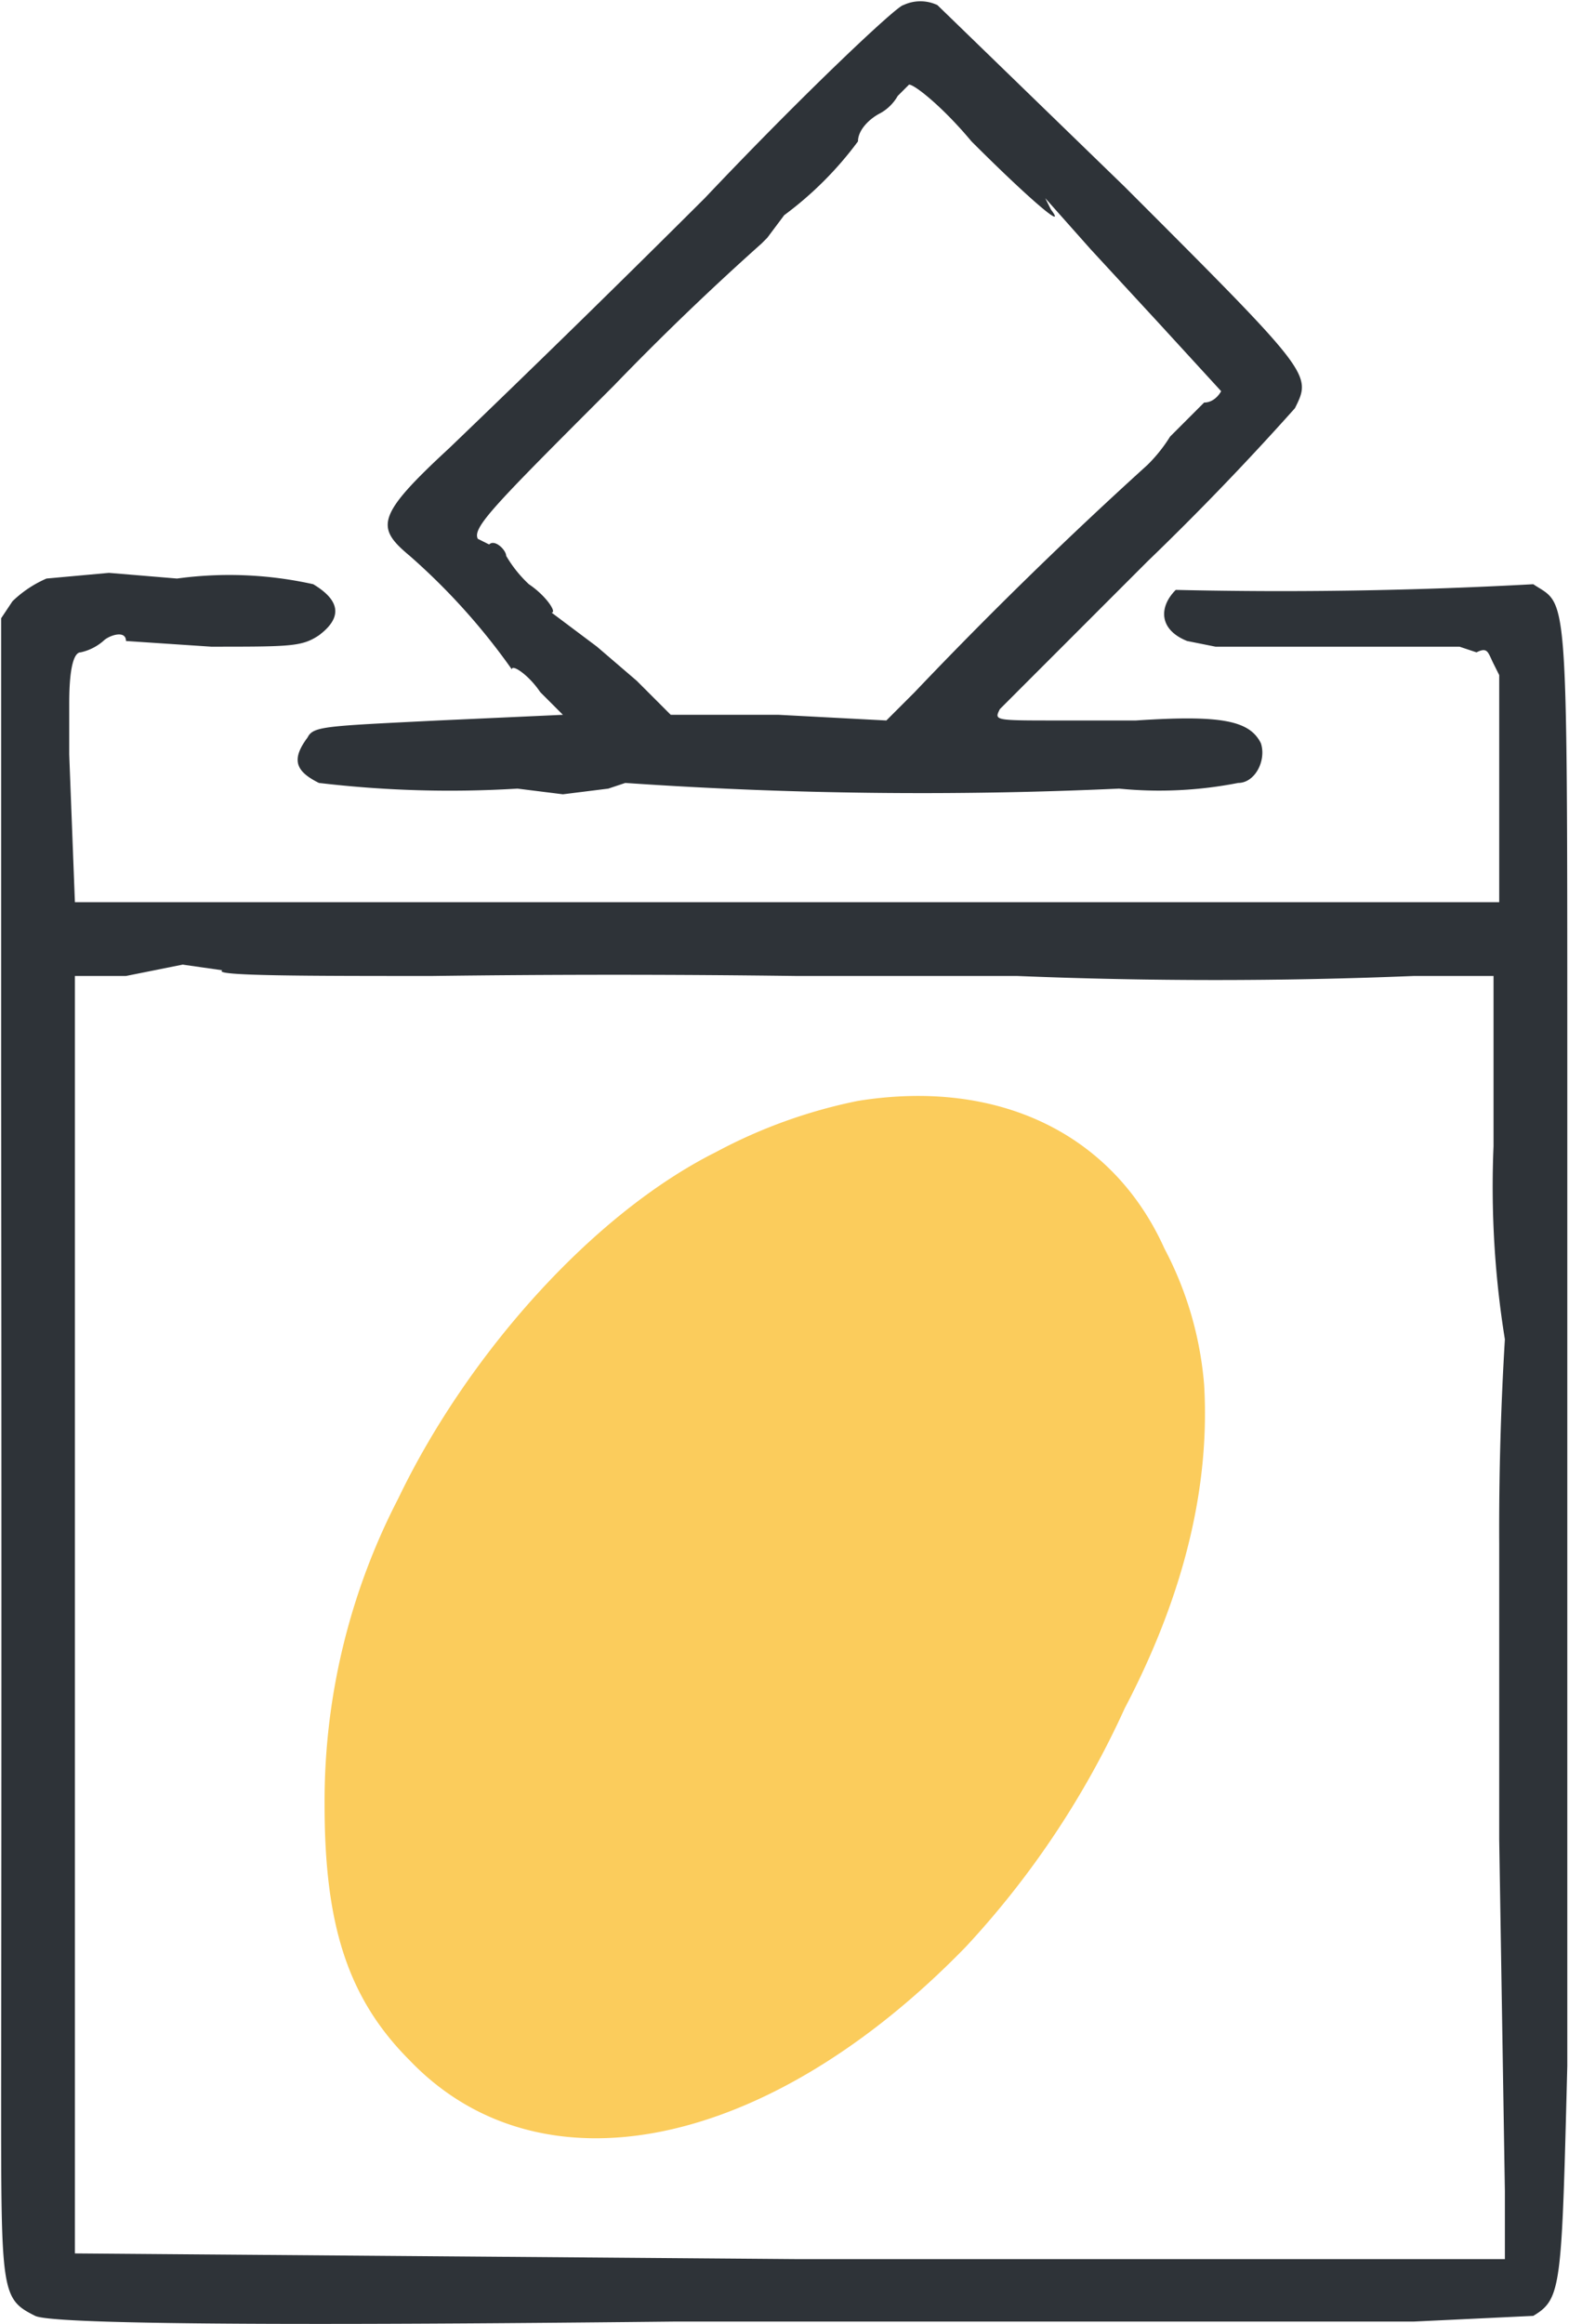 <svg version="1.0" xmlns="http://www.w3.org/2000/svg" viewBox="111.8 45.1 276.5 409.3"><path fill="#2e3338" d="M271 46c-1 0-17 15-35 34a3293 3293 0 01-45 44c-13 12-13 14-7 19a114 114 0 0118 20c0-1 3 1 5 4l4 4-22 1c-20 1-22 1-23 3-3 4-2 6 2 8a196 196 0 0035 1l8 1 8-1 3-1a761 761 0 0087 1 72 72 0 0021-1c3 0 5-4 4-7-2-4-7-5-22-4h-14c-11 0-11 0-10-2l26-26a499 499 0 0026-27c3-6 3-6-30-39l-33-32a7 7 0 00-6 0zm12 24c10 10 17 16 14 12l-1-2 8 9 12 13 11 12s-1 2-3 2l-6 6a27 27 0 01-4 5 773 773 0 00-41 40l-5 5-19-1h-19l-6-6-7-6-8-6c1 0-1-3-4-5a22 22 0 01-4-5c0-1-2-3-3-2l-2-1c-1-2 3-6 24-27a484 484 0 0126-25l1-1 3-4a62 62 0 0013-13c0-2 2-4 4-5a8 8 0 003-3l2-2c1 0 6 4 11 10z"/><path fill="#2e3338" d="M120 147a20 20 0 00-6 4l-2 3v81a77624 77624 0 010 179c0 35 0 36 6 39 2 1 22 2 113 1h130l21-1c5-3 5-5 6-44V230c0-83 0-78-6-82a812 812 0 01-63 1c-3 3-3 7 2 9l5 1h43l3 1c2-1 2 0 3 2l1 2v40H125l-1-26v-9c0-7 1-9 2-9a9 9 0 004-2c1-1 4-2 4 0l15 1c14 0 16 0 19-2 4-3 4-6-1-9a68 68 0 00-24-1l-12-1-11 1zm31 69c-2 1 15 1 37 1a2441 2441 0 0164 0h39a857 857 0 0070 0h14v30a169 169 0 002 34 556 556 0 00-1 36v52l1 62v12H252l-127-1V217h9l10-2 7 1z"/><path fill="#FBCC5C" d="M263 239a91 91 0 00-25 9c-22 11-44 36-56 61a116 116 0 00-13 54c0 21 4 34 15 45 23 24 63 16 98-20a157 157 0 0028-42c11-21 15-40 14-57a62 62 0 00-7-24c-9-20-29-30-54-26z"/></svg>